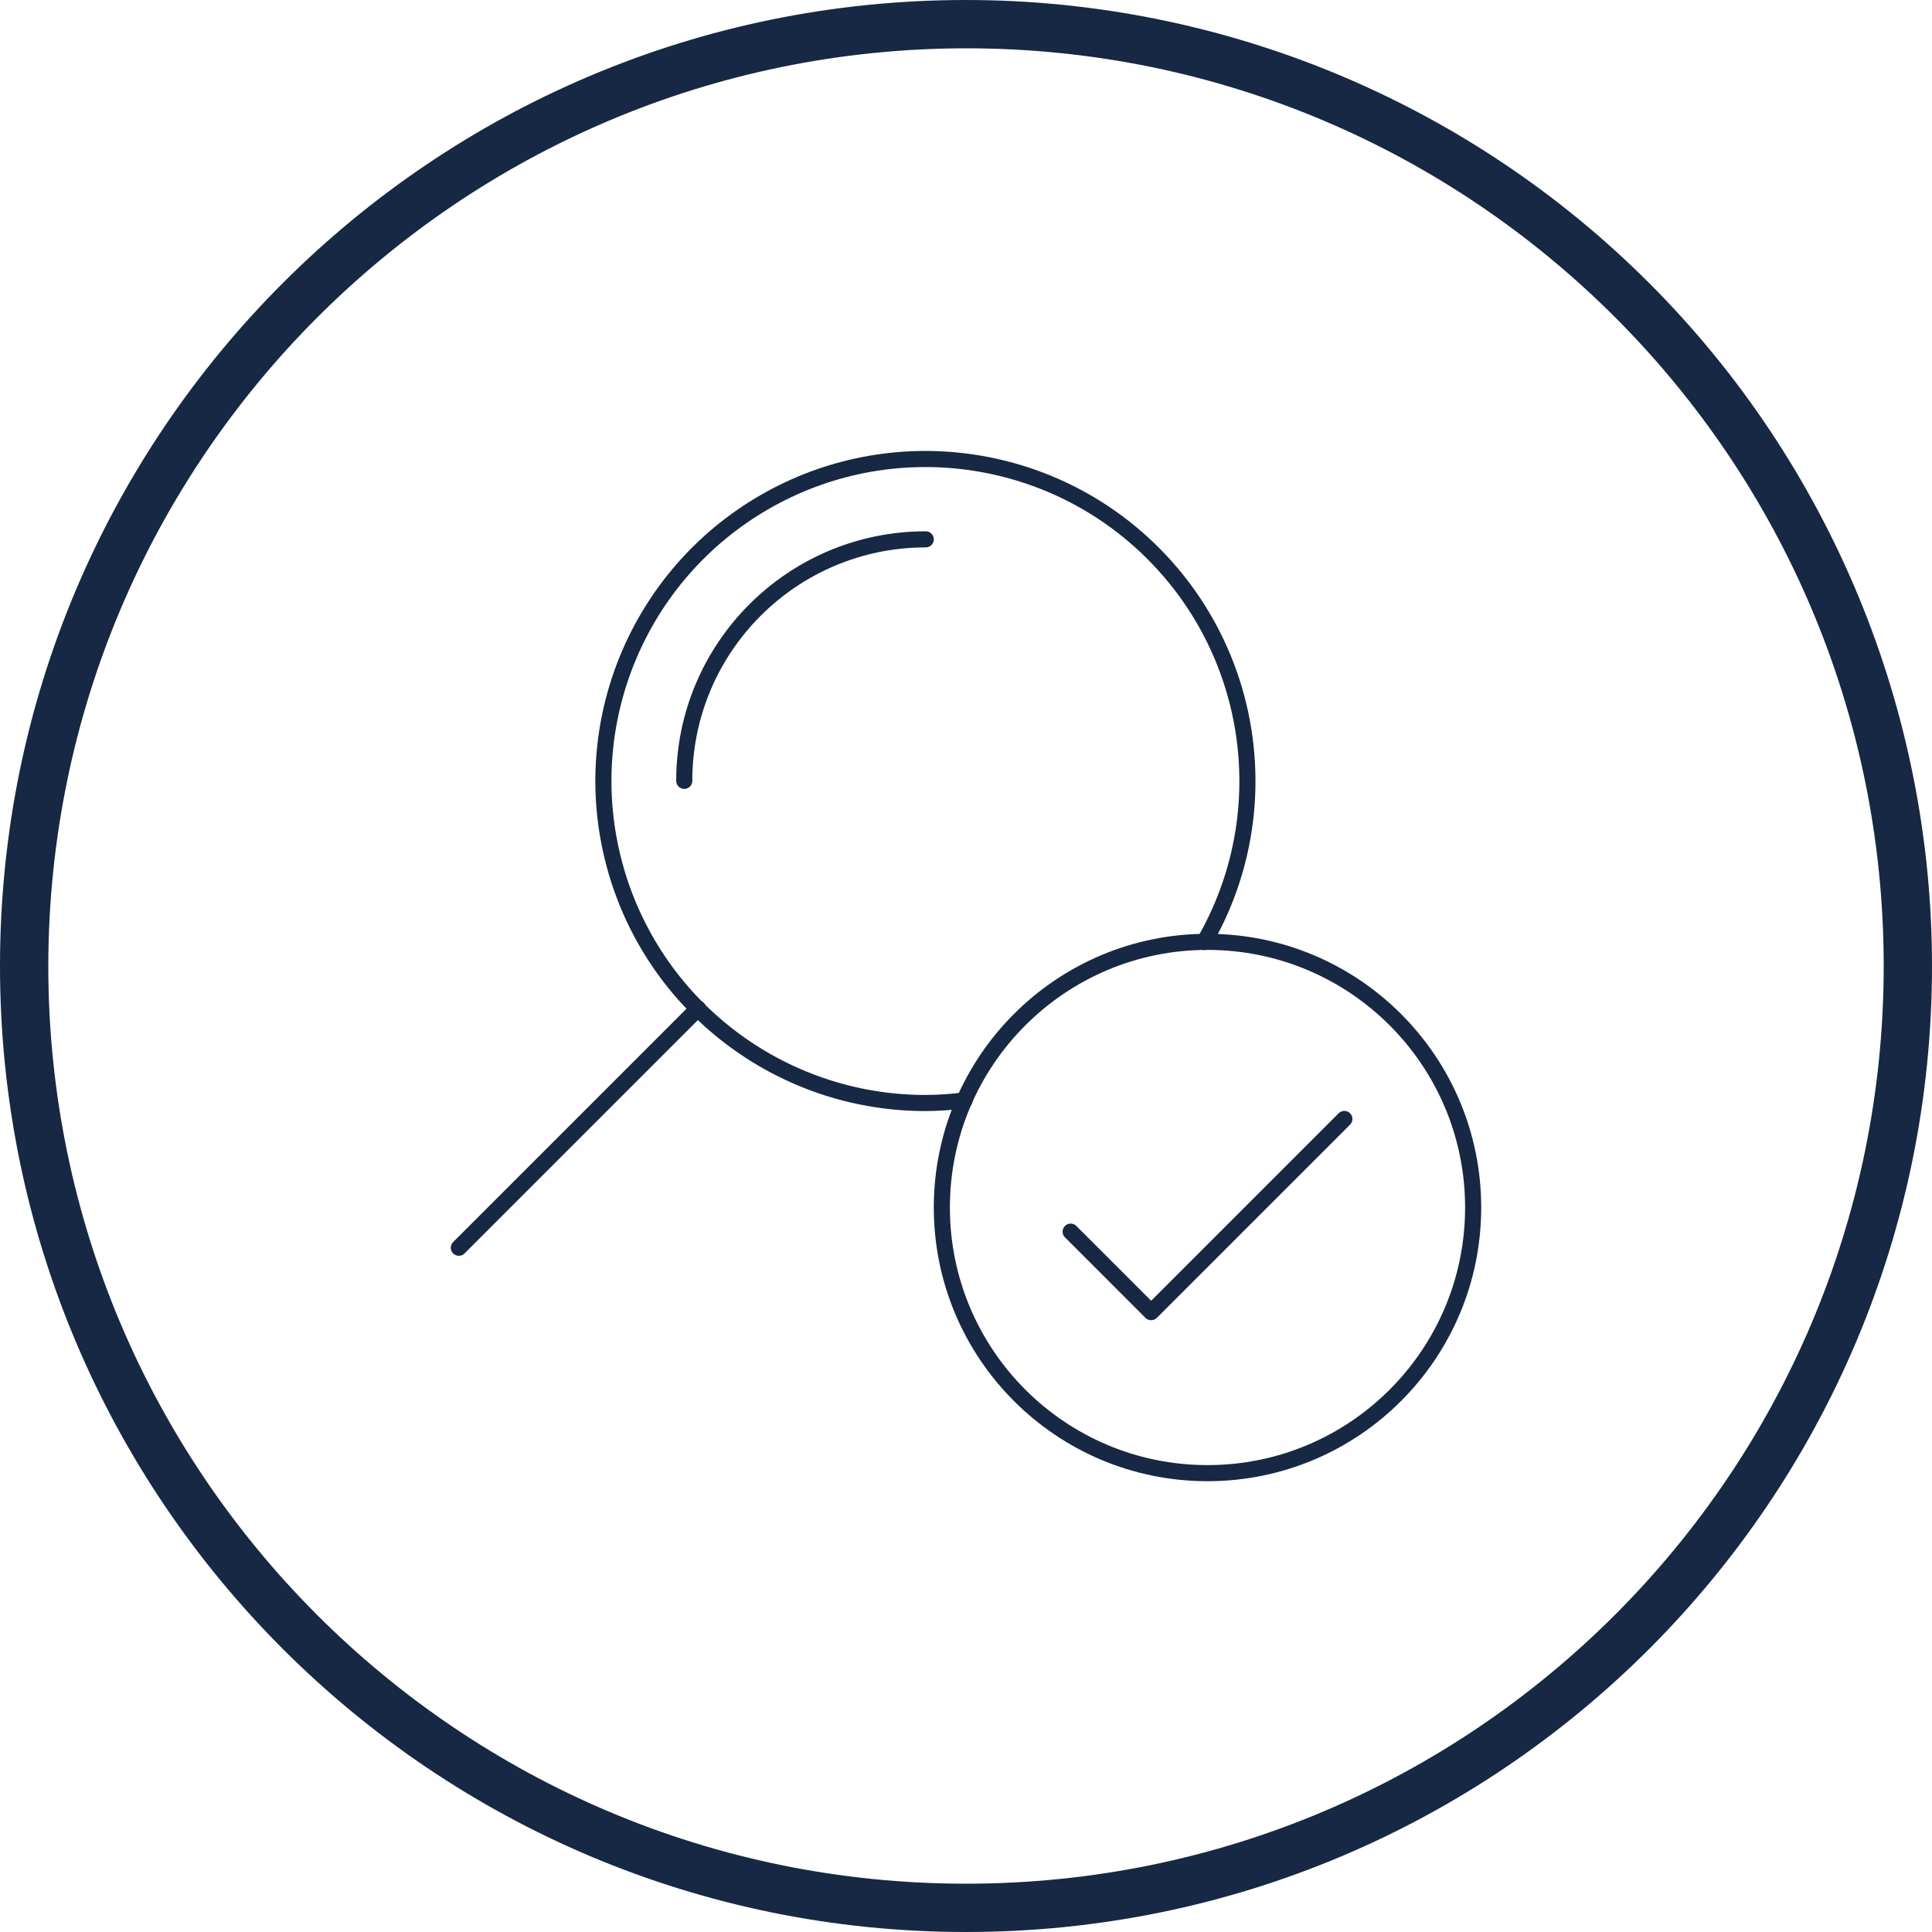 <?xml version="1.0" encoding="UTF-8"?>
<svg width="120px" height="120px" viewBox="0 0 120 120" version="1.1" xmlns="http://www.w3.org/2000/svg" xmlns:xlink="http://www.w3.org/1999/xlink">
    <!-- Generator: Sketch 46.2 (44496) - http://www.bohemiancoding.com/sketch -->
    <title>magnifyingGlassCheck_120px-bkg-light@3x</title>
    <desc>Created with Sketch.</desc>
    <defs></defs>
    <g id="Symbole" stroke="none" stroke-width="1" fill="none" fill-rule="evenodd">
        <g id="magnifyingGlassCheck_120px-bkg-light">
            <g>
                <path d="M60,3 C91.48,3 117,28.52 117,60 C117,91.48 91.48,117 60,117 C28.52,117 3,91.48 3,60 C3.033,28.533 28.533,3.033 60,3 M60,-7.10542736e-15 C26.863,-1.0022667e-14 4.05812251e-15,26.863 0,60 C-4.05812251e-15,93.137 26.863,120 60,120 C93.137,120 120,93.137 120,60 C120,44.087 113.679,28.826 102.426,17.574 C91.174,6.321 75.913,-3.57878053e-16 60,-1.33226763e-15" id="Shape" fill="#162843" fill-rule="nonzero"></path>
                <path d="M43.36,62.64 L28.5,77.5" id="Shape" stroke="#162843" stroke-linecap="round" stroke-linejoin="round"></path>
                <circle id="Oval" stroke="#162843" stroke-linecap="round" stroke-linejoin="round" cx="75" cy="75" r="16.5"></circle>
                <polyline id="Shape" stroke="#162843" stroke-linecap="round" stroke-linejoin="round" points="83.5 69.5 71.5 81.5 66.5 76.5"></polyline>
                <path d="M42.5,48.5 C42.5,40.216 49.216,33.5 57.5,33.5" id="Shape" stroke="#162843" stroke-linecap="round" stroke-linejoin="round"></path>
                <path d="M74.8,58.51 C79.327,50.669 78.022,40.765 71.618,34.364 C65.214,27.964 55.309,26.664 47.471,31.195 C39.632,35.726 35.815,44.958 38.165,53.701 C40.515,62.445 48.446,68.519 57.5,68.51 C58.306,68.505 59.111,68.451 59.91,68.35" id="Shape" stroke="#162843" stroke-linecap="round" stroke-linejoin="round"></path>
            </g>
        </g>
    </g>
</svg>